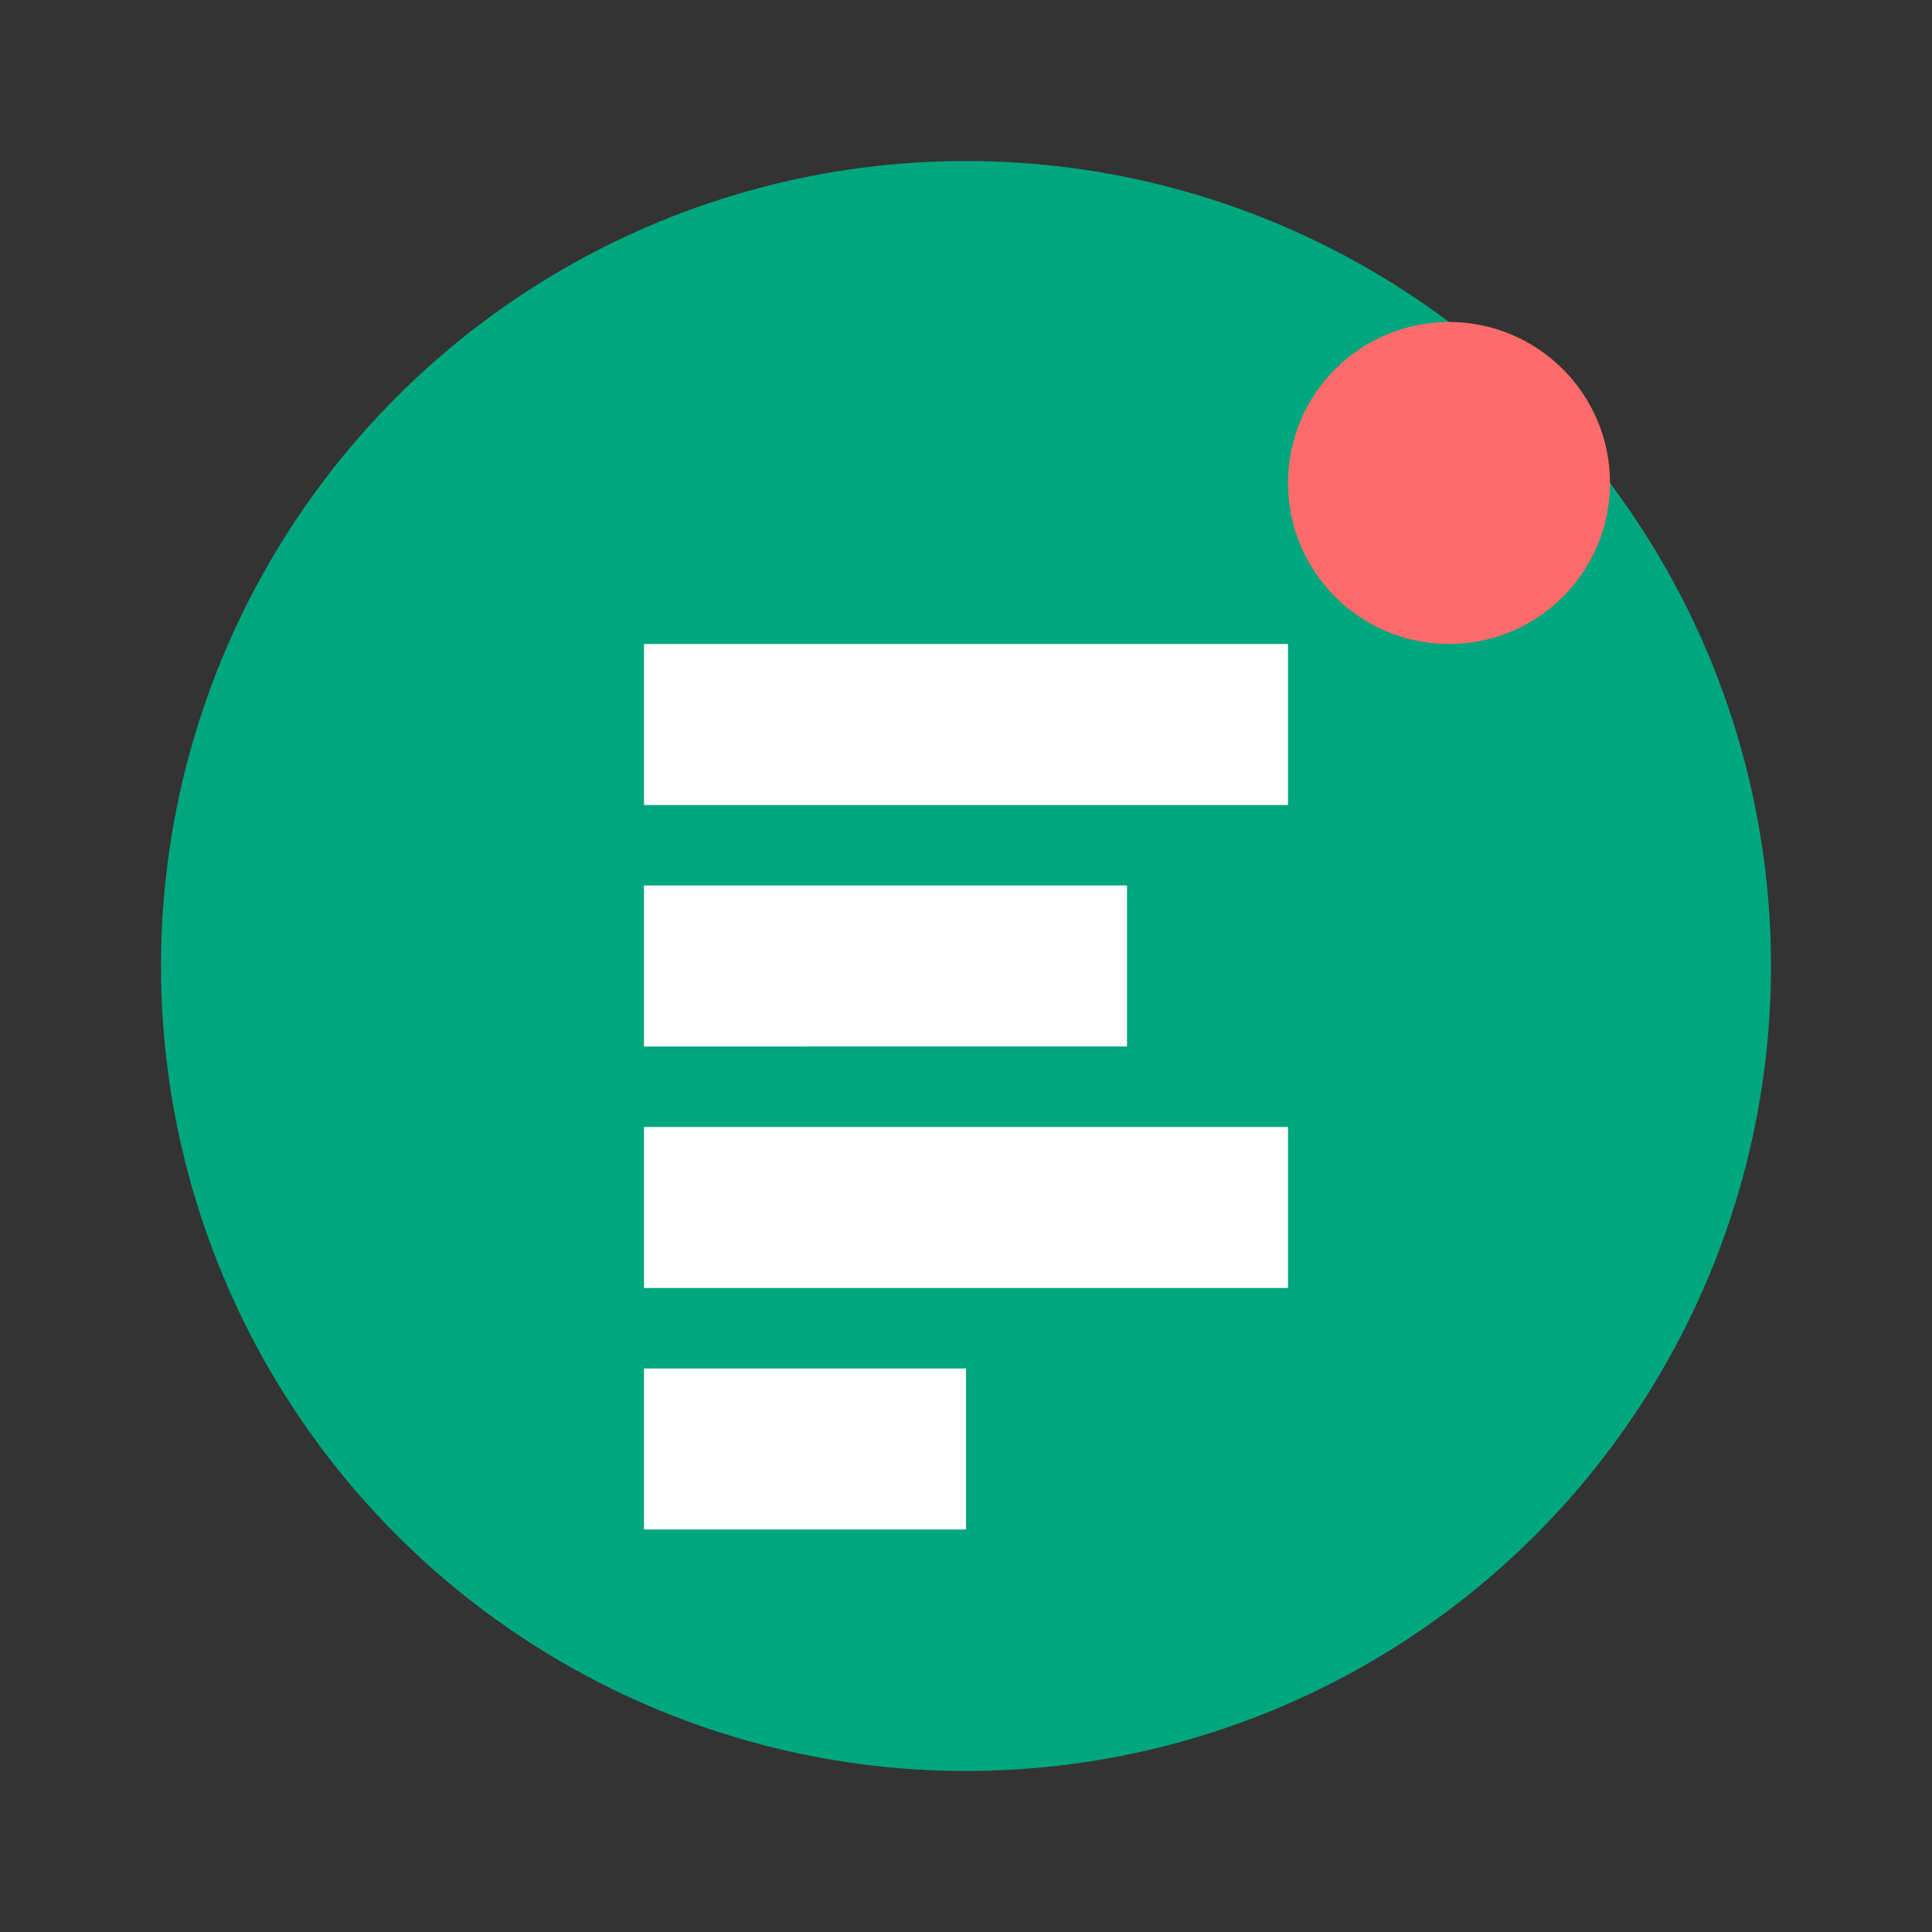 <svg width="32" height="32" viewBox="0 0 24 24" fill="none" xmlns="http://www.w3.org/2000/svg">
  <rect x="0" y="0" width="24" height="24" fill="#333333" stroke="none"/>
  <circle cx="12" cy="12" r="10" fill="#00A67E"/>
  <path d="M8 8h8v2H8V8zM8 11h6v2H8v-2zM8 14h8v2H8v-2zM8 17h4v2H8v-2z" fill="white"/>
  <circle cx="18" cy="6" r="2" fill="#FF6B6B"/>
</svg>